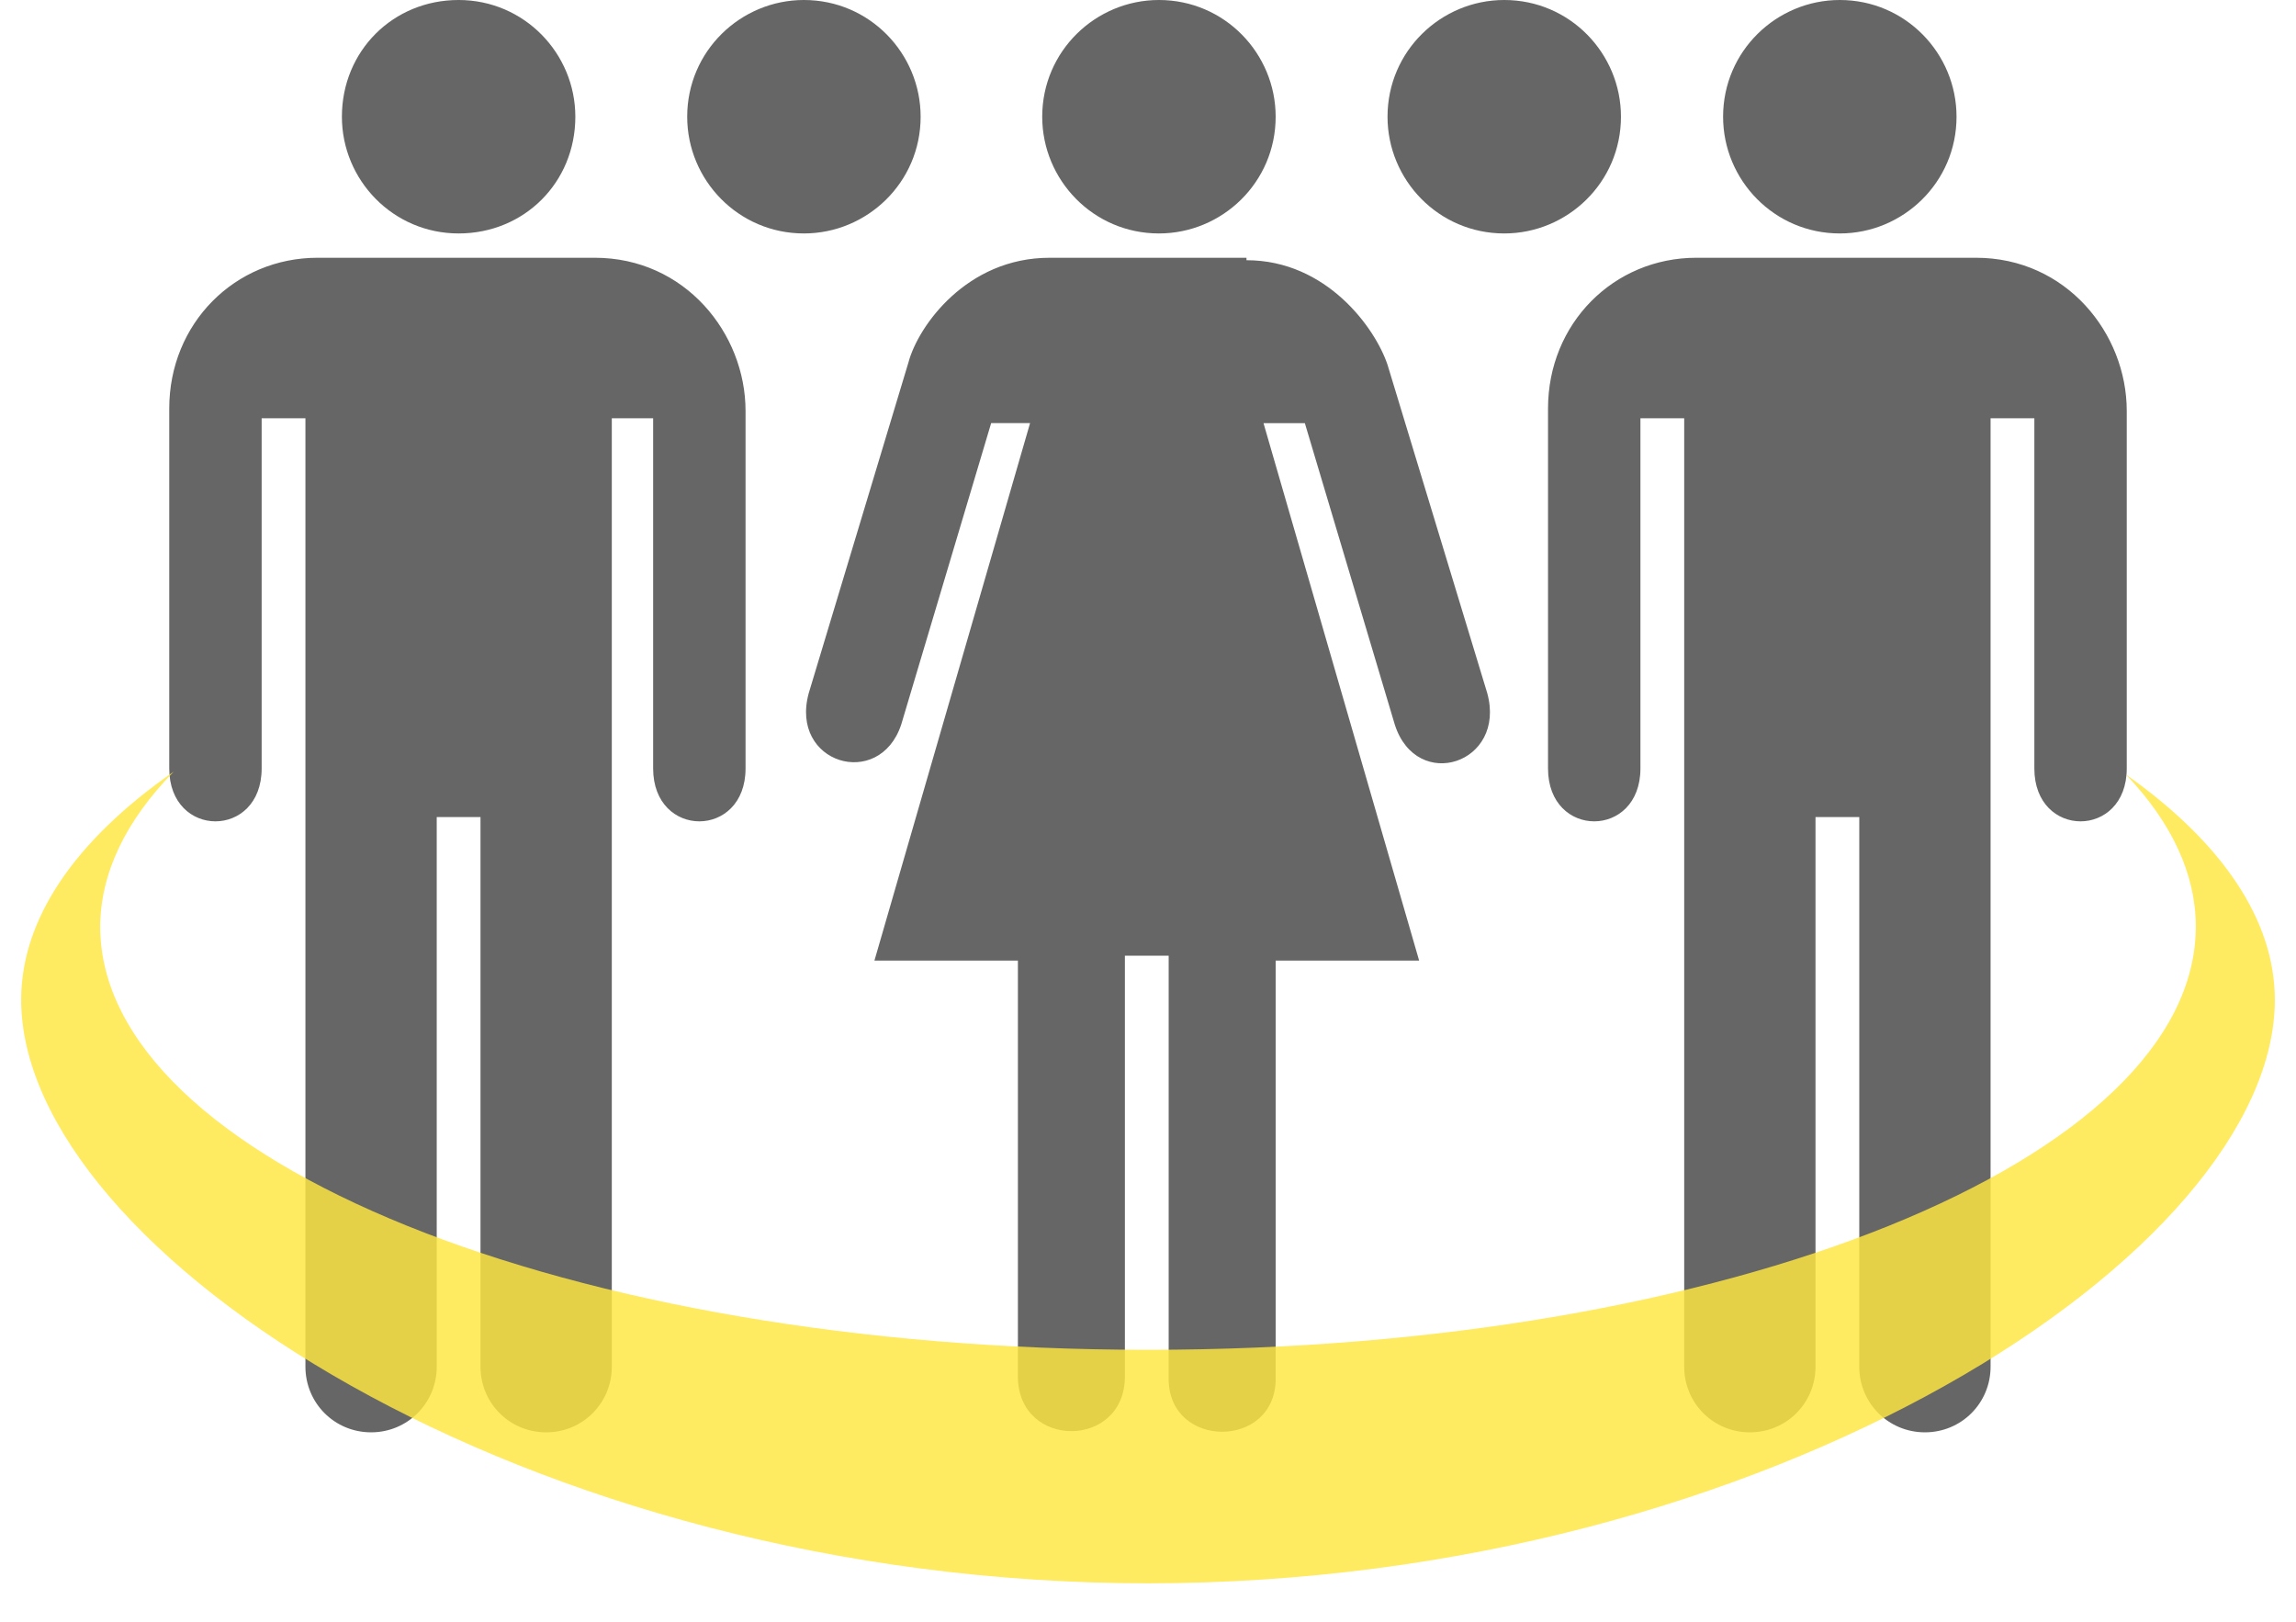 <?xml version="1.0" encoding="UTF-8" standalone="no"?>
<svg
   xmlns:dc="http://purl.org/dc/elements/1.1/"
   xmlns:cc="http://creativecommons.org/ns#"
   xmlns:rdf="http://www.w3.org/1999/02/22-rdf-syntax-ns#"
   xmlns:svg="http://www.w3.org/2000/svg"
   xmlns="http://www.w3.org/2000/svg"
   xmlns:sodipodi="http://sodipodi.sourceforge.net/DTD/sodipodi-0.dtd"
   xmlns:inkscape="http://www.inkscape.org/namespaces/inkscape"
   height="120.054"
   version="1.1"
   viewBox="0 0 170 120.054"
   width="170"
   xml:space="preserve"
   id="svg2"
   inkscape:version="0.91 r13725"
   sodipodi:docname="people.svg"><sodipodi:namedview
     pagecolor="#ffffff"
     bordercolor="#666666"
     borderopacity="1"
     objecttolerance="10"
     gridtolerance="10"
     guidetolerance="10"
     inkscape:pageopacity="0"
     inkscape:pageshadow="2"
     inkscape:window-width="1366"
     inkscape:window-height="744"
     id="namedview15"
     showgrid="false"
     inkscape:zoom="2.8263472"
     inkscape:cx="154.25252"
     inkscape:cy="83.980132"
     inkscape:window-x="0"
     inkscape:window-y="24"
     inkscape:window-maximized="1"
     inkscape:current-layer="g4224" /><style
     type="text/css"
     id="style4"><![CDATA[
	.st0{fill:#EF3E42;}
	.st1{fill:#54B948;}
	.st2{fill:#FFC425;}
	.st3{fill:#FFFFFF;}
	.st4{fill:none;}
]]></style><defs
     id="defs6" /><g
     id="g4224"
     transform="translate(-3.6640797e-6,-0.349)"><path
       inkscape:connector-curvature="0"
       d="m 59.523,17.633 c -4.861,0 -8.642,-3.961 -8.642,-8.642 0,-4.861 3.961,-8.642 8.642,-8.642 4.861,0 8.642,3.961 8.642,8.642 0,4.861 -3.961,8.642 -8.642,8.642 l 0,0 z m 86.783,1.8 c 6.662,0 11.163,5.581 11.163,11.343 l 0,26.467 c 0,5.221 -6.842,5.221 -6.842,0 l 0,-25.927 -3.241,0 0,70.218 c 0,2.701 -2.161,4.861 -4.861,4.861 -2.701,0 -4.861,-2.161 -4.861,-4.861 l 0,-40.691 -3.241,0 0,40.691 c 0,2.701 -2.161,4.861 -4.861,4.861 -2.701,0 -4.861,-2.161 -4.861,-4.861 l 0,-70.218 -3.241,0 0,25.927 c 0,5.221 -6.842,5.221 -6.842,0 l 0,-26.647 c 0,-6.302 4.861,-11.163 10.983,-11.163 l 20.705,0 0,0 z M 136.223,17.633 c -4.861,0 -8.642,-3.961 -8.642,-8.642 0,-4.861 3.961,-8.642 8.642,-8.642 4.861,0 8.642,3.961 8.642,8.642 0,4.861 -3.961,8.642 -8.642,8.642 l 0,0 z m -92.184,1.8 c 6.662,0 11.163,5.581 11.163,11.343 l 0,26.467 c 0,5.221 -6.842,5.221 -6.842,0 l 0,-25.927 -3.061,0 0,70.218 c 0,2.701 -2.161,4.861 -4.861,4.861 -2.701,0 -4.861,-2.161 -4.861,-4.861 l 0,-40.691 -3.241,0 0,40.691 c 0,2.701 -2.161,4.861 -4.861,4.861 -2.701,0 -4.861,-2.161 -4.861,-4.861 l 0,-70.218 -3.241,0 0,25.927 c 0,5.221 -6.842,5.221 -6.842,0 l 0,-26.647 c 0,-6.302 4.861,-11.163 10.983,-11.163 l 20.525,0 0,0 z M 33.957,17.633 c -4.861,0 -8.642,-3.961 -8.642,-8.642 0,-4.861 3.781,-8.642 8.642,-8.642 4.861,0 8.642,3.961 8.642,8.642 0,4.861 -3.781,8.642 -8.642,8.642 l 0,0 z m 58.335,1.981 c 5.942,0 9.543,5.041 10.443,7.742 l 7.382,24.306 c 1.44,5.221 -5.221,7.382 -6.842,2.341 l -6.662,-22.326 -3.061,0 11.523,39.79 -10.623,0 0,30.968 c 0,5.221 -7.922,5.221 -7.922,0 l 0,-31.328 -3.241,0 0,31.148 c 0,5.401 -7.922,5.401 -7.922,0 l 0,-30.788 -10.623,0 11.523,-39.79 -2.881,0 -6.662,22.326 c -1.62,4.861 -8.282,2.881 -6.842,-2.341 l 7.382,-24.486 c 0.72,-2.701 4.321,-7.742 10.443,-7.742 l 14.584,0 0,0.18 z M 85.81,17.633 c -4.861,0 -8.642,-3.961 -8.642,-8.642 0,-4.861 3.961,-8.642 8.642,-8.642 4.861,0 8.642,3.961 8.642,8.642 0,4.861 -3.961,8.642 -8.642,8.642 l 0,0 z m 25.567,0 c -4.861,0 -8.642,-3.961 -8.642,-8.642 0,-4.861 3.961,-8.642 8.642,-8.642 4.861,0 8.642,3.961 8.642,8.642 0,4.861 -3.961,8.642 -8.642,8.642 l 0,0 z"
       id="path10"
       style="fill:#666666;fill-opacity:1" /><path
       sodipodi:nodetypes="csssccscc"
       inkscape:connector-curvature="0"
       id="path4216"
       d="m 12.867,57.476 c -7.375,5.127 -11.293,10.949 -11.3,16.878 -0.02,18.619 37.354,43.218 83.433,43.218 46.078,0 83.46,-24.599 83.433,-43.218 -0.009,-5.849 -3.84,-11.594 -11.034,-16.669 3.422,3.59 5.179,7.404 5.183,11.251 -2.5e-4,17.313 -34.735,31.348 -77.582,31.348 -42.847,4e-5 -77.582,-14.035 -77.582,-31.348 0.025,-3.924 1.874,-7.811 5.449,-11.46 z"
       style="opacity:0.826;fill:#ffe740;fill-opacity:1;stroke:none;stroke-width:10;stroke-miterlimit:4;stroke-dasharray:none;stroke-opacity:1" /></g></svg>